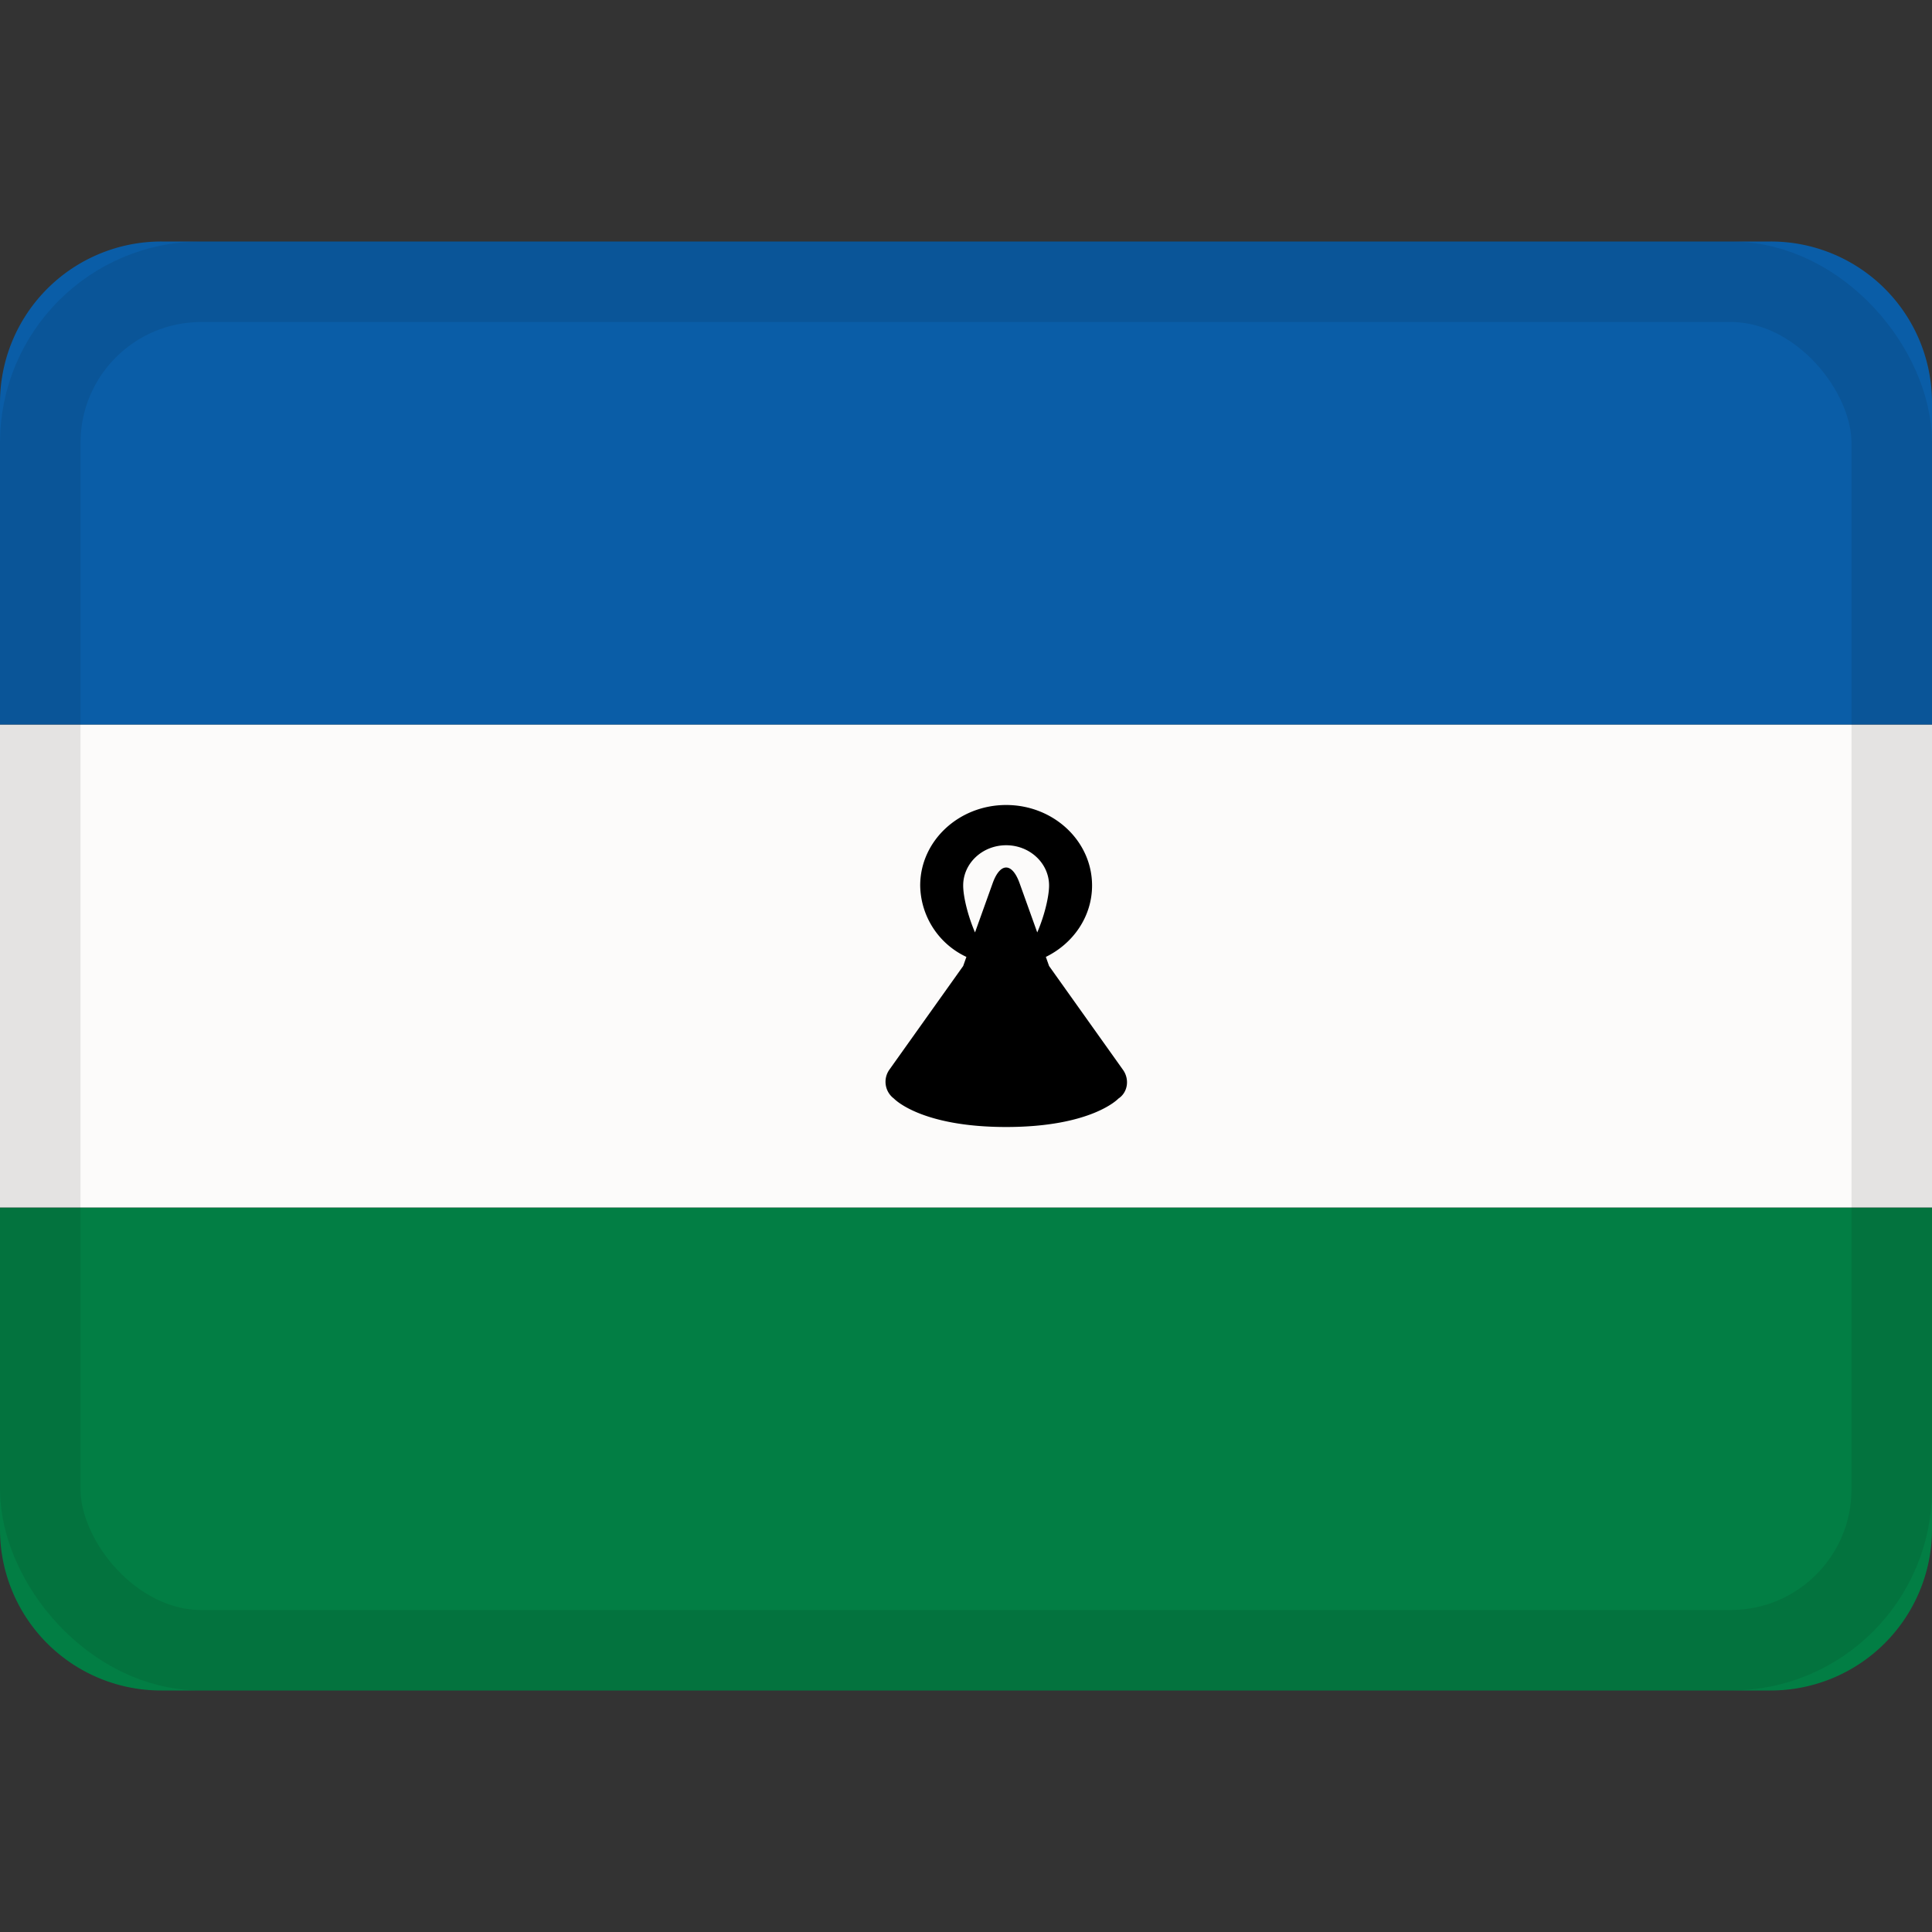 <svg xmlns="http://www.w3.org/2000/svg" viewBox="0 0 24 24"><rect x="0" y="0" width="24" height="24" fill="#333333" stroke="none"/><g fill="none" fill-rule="evenodd"><path fill="#027e44" d="M0 19.002A2 2 0 0 0 2.005 21h19.99A2.004 2.004 0 0 0 24 19.002V15H0z"/><path fill="#fcfbfa" d="M0 9h24v6H0z"/><path fill="#000" d="M12.499 10c.589 0 1.067.448 1.067 1 0 .385-.233.72-.574.887l.04.113.919 1.291c.082.116.06.279-.058.356 0 0-.327.353-1.394.353s-1.394-.353-1.394-.353a.26.26 0 0 1-.059-.356L11.965 12l.04-.113a.994.994 0 0 1-.574-.887c0-.552.478-1 1.068-1m0 .5c-.295 0-.534.224-.534.5 0 .134.056.372.147.583l.218-.608c.093-.263.243-.266.337 0l.218.608c.091-.21.147-.45.147-.583 0-.276-.239-.5-.533-.5"/><path fill="#0a5da7" d="M0 9h24V4.998A2.001 2.001 0 0 0 21.995 3H2.005A2.004 2.004 0 0 0 0 4.998z"/><rect width="23" height="17" x=".5" y="3.5" stroke="#100f0e" opacity=".1" rx="2"/></g></svg>
